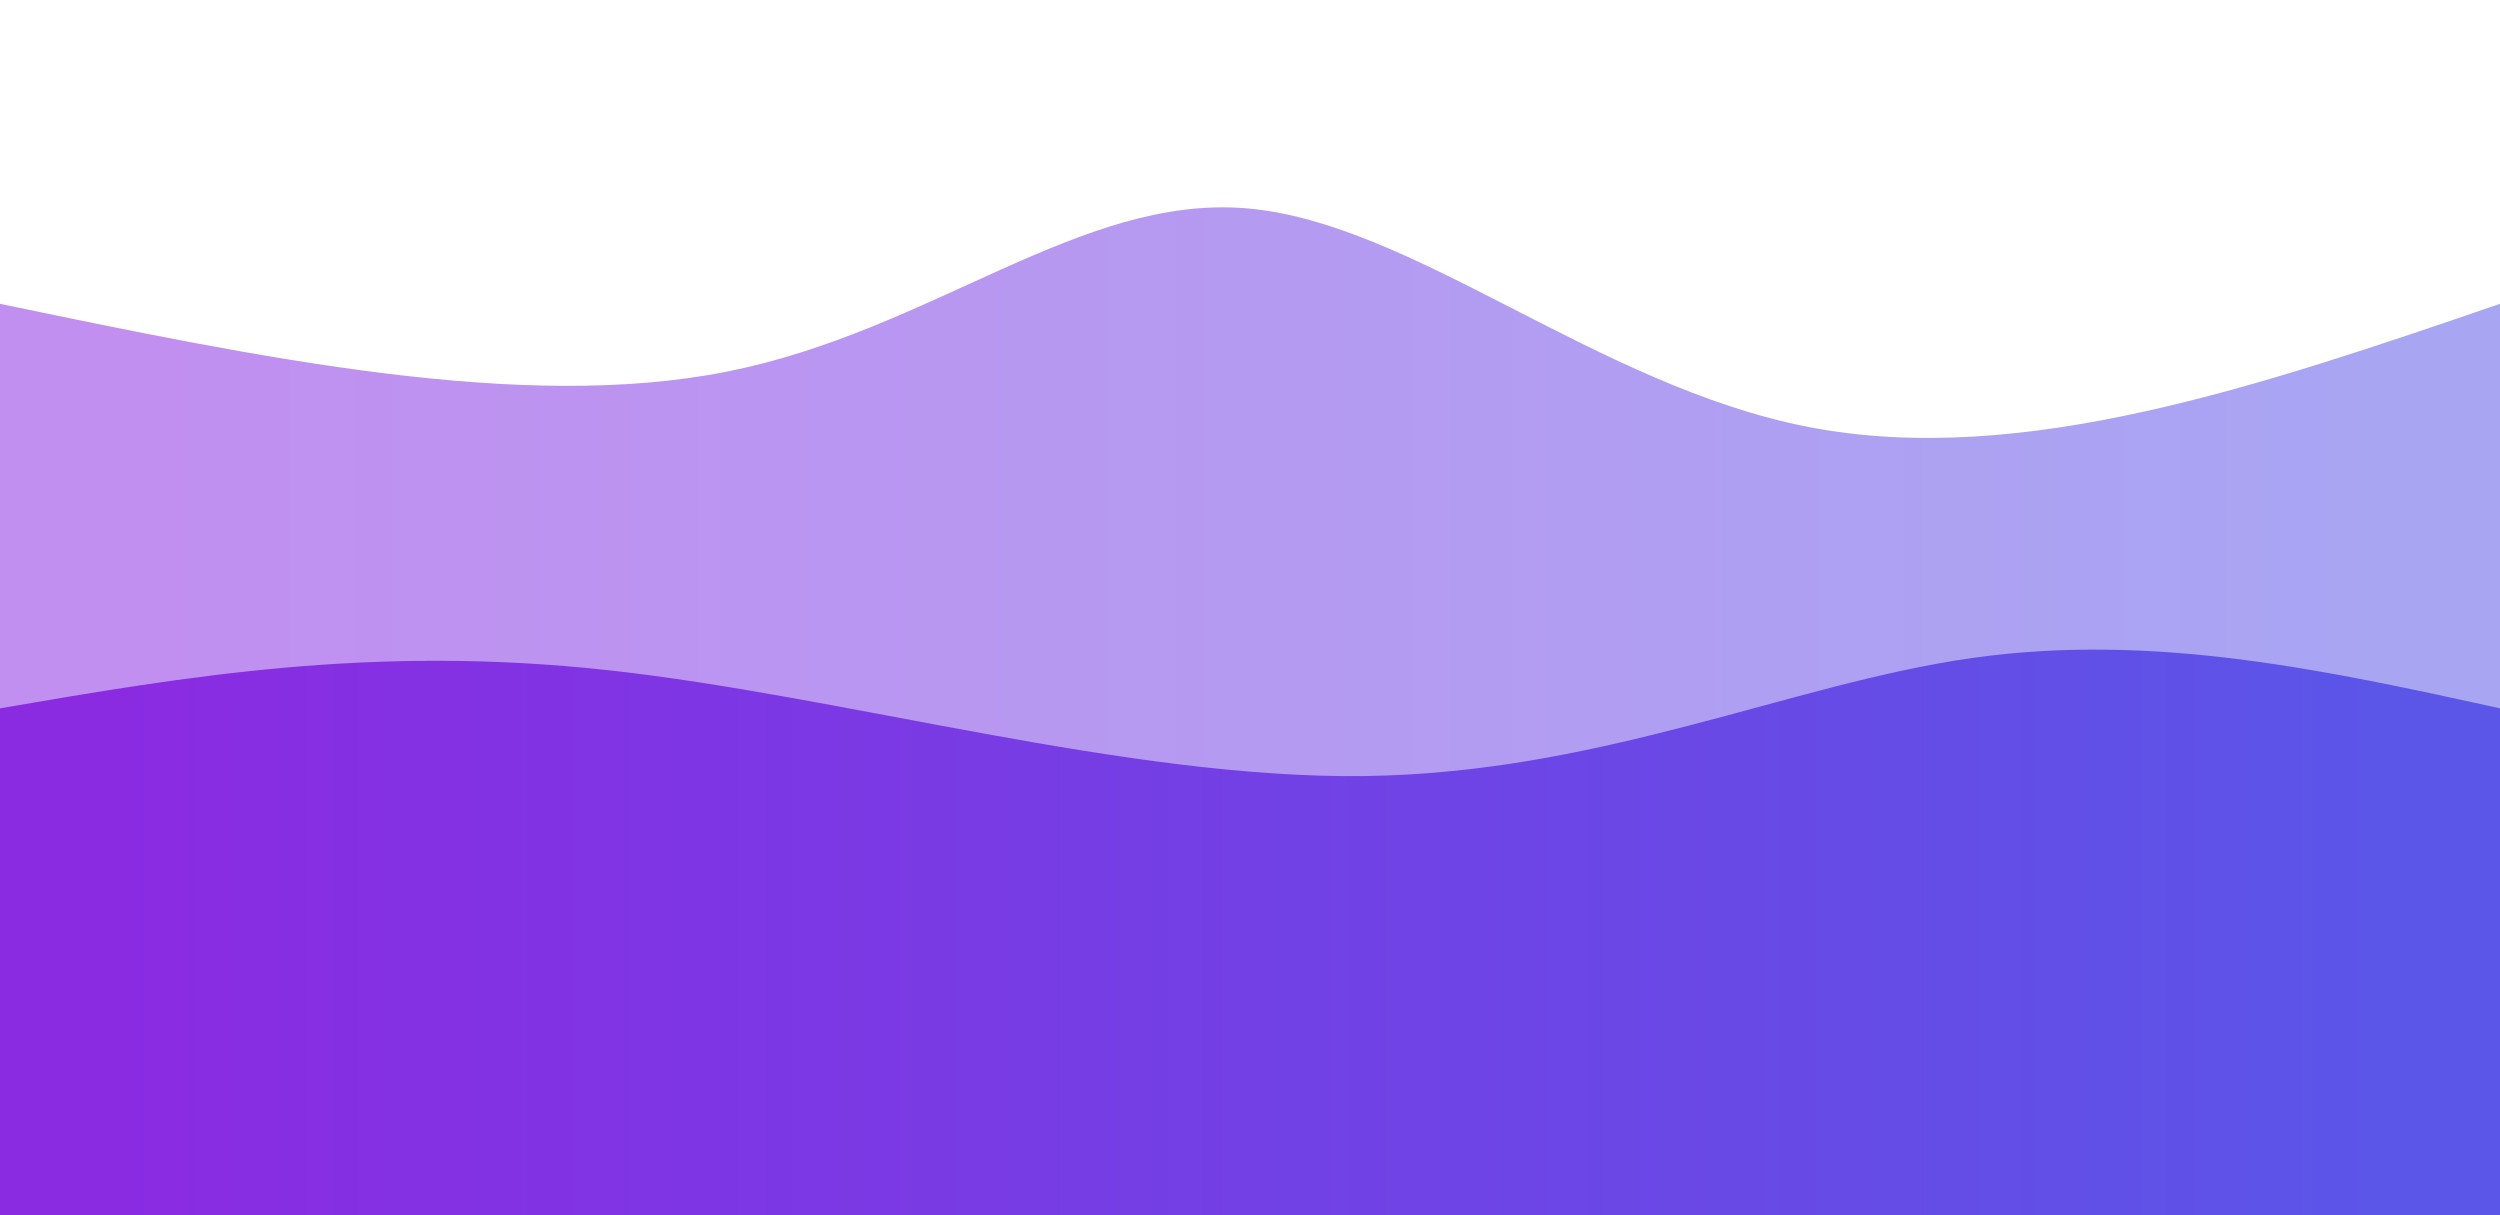 <svg width="100%" height="100%" id="svg" viewBox="0 0 1440 700" xmlns="http://www.w3.org/2000/svg" class="absolute top-0 left-0 right-0 bottom-0 transition duration-300 ease-in-out delay-150"><style>
          .path-0{
            animation:pathAnim-0 4s;
            animation-timing-function: linear;
            animation-iteration-count: infinite;
          }
          @keyframes pathAnim-0{
            0%{
              d: path("M 0,700 L 0,175 C 150.536,206.286 301.071,237.571 419,214 C 536.929,190.429 622.25,112 718,120 C 813.75,128 919.929,222.429 1042,246 C 1164.071,269.571 1302.036,222.286 1440,175 L 1440,700 L 0,700 Z");
            }
            25%{
              d: path("M 0,700 L 0,175 C 139.214,212.607 278.429,250.214 394,260 C 509.571,269.786 601.5,251.75 700,212 C 798.5,172.25 903.571,110.786 1028,101 C 1152.429,91.214 1296.214,133.107 1440,175 L 1440,700 L 0,700 Z");
            }
            50%{
              d: path("M 0,700 L 0,175 C 154.25,182.179 308.5,189.357 417,208 C 525.5,226.643 588.25,256.75 709,248 C 829.75,239.25 1008.5,191.643 1140,173 C 1271.5,154.357 1355.75,164.679 1440,175 L 1440,700 L 0,700 Z");
            }
            75%{
              d: path("M 0,700 L 0,175 C 98.821,137.75 197.643,100.5 324,103 C 450.357,105.5 604.25,147.75 730,164 C 855.75,180.25 953.357,170.5 1067,168 C 1180.643,165.5 1310.321,170.25 1440,175 L 1440,700 L 0,700 Z");
            }
            100%{
              d: path("M 0,700 L 0,175 C 150.536,206.286 301.071,237.571 419,214 C 536.929,190.429 622.25,112 718,120 C 813.75,128 919.929,222.429 1042,246 C 1164.071,269.571 1302.036,222.286 1440,175 L 1440,700 L 0,700 Z");
            }
          }</style><defs><linearGradient id="gradient" x1="0%" y1="50%" x2="100%" y2="50%"><stop offset="5%" stop-color="#1a48be"></stop><stop offset="95%" stop-color="#6196ea"></stop></linearGradient></defs><path d="M 0,700 L 0,175 C 150.536,206.286 301.071,237.571 419,214 C 536.929,190.429 622.25,112 718,120 C 813.75,128 919.929,222.429 1042,246 C 1164.071,269.571 1302.036,222.286 1440,175 L 1440,700 L 0,700 Z" stroke="none" stroke-width="0" fill="url(#gradient)" fill-opacity="0.53" class="transition-all duration-300 ease-in-out delay-150 path-0"></path><style>
          .path-1{
            animation:pathAnim-1 4s;
            animation-timing-function: linear;
            animation-iteration-count: infinite;
          }
          @keyframes pathAnim-1{
            0%{
              d: path("M 0,700 L 0,408 C 107.214,389.607 214.429,371.214 350,386 C 485.571,400.786 649.5,448.75 786,447 C 922.5,445.25 1031.571,393.786 1136,379 C 1240.429,364.214 1340.214,386.107 1440,408 L 1440,700 L 0,700 Z");
            }
            25%{
              d: path("M 0,700 L 0,408 C 124.071,394.893 248.143,381.786 354,371 C 459.857,360.214 547.5,351.75 670,354 C 792.5,356.25 949.857,369.214 1084,380 C 1218.143,390.786 1329.071,399.393 1440,408 L 1440,700 L 0,700 Z");
            }
            50%{
              d: path("M 0,700 L 0,408 C 138.071,391.321 276.143,374.643 390,353 C 503.857,331.357 593.5,304.75 714,339 C 834.5,373.25 985.857,468.357 1112,490 C 1238.143,511.643 1339.071,459.821 1440,408 L 1440,700 L 0,700 Z");
            }
            75%{
              d: path("M 0,700 L 0,408 C 84.25,433.5 168.5,459 306,442 C 443.5,425 634.25,365.5 756,364 C 877.75,362.5 930.5,419 1033,436 C 1135.5,453 1287.75,430.5 1440,408 L 1440,700 L 0,700 Z");
            }
            100%{
              d: path("M 0,700 L 0,408 C 107.214,389.607 214.429,371.214 350,386 C 485.571,400.786 649.5,448.75 786,447 C 922.5,445.25 1031.571,393.786 1136,379 C 1240.429,364.214 1340.214,386.107 1440,408 L 1440,700 L 0,700 Z");
            }
          }</style><defs><linearGradient id="gradient" x1="0%" y1="50%" x2="100%" y2="50%"><stop offset="5%" stop-color="#8a2be2"></stop><stop offset="95%" stop-color="#5b55e8"></stop></linearGradient></defs><path d="M 0,700 L 0,408 C 107.214,389.607 214.429,371.214 350,386 C 485.571,400.786 649.5,448.75 786,447 C 922.5,445.25 1031.571,393.786 1136,379 C 1240.429,364.214 1340.214,386.107 1440,408 L 1440,700 L 0,700 Z" stroke="none" stroke-width="0" fill="url(#gradient)" fill-opacity="1" class="transition-all duration-300 ease-in-out delay-150 path-1"></path></svg>
